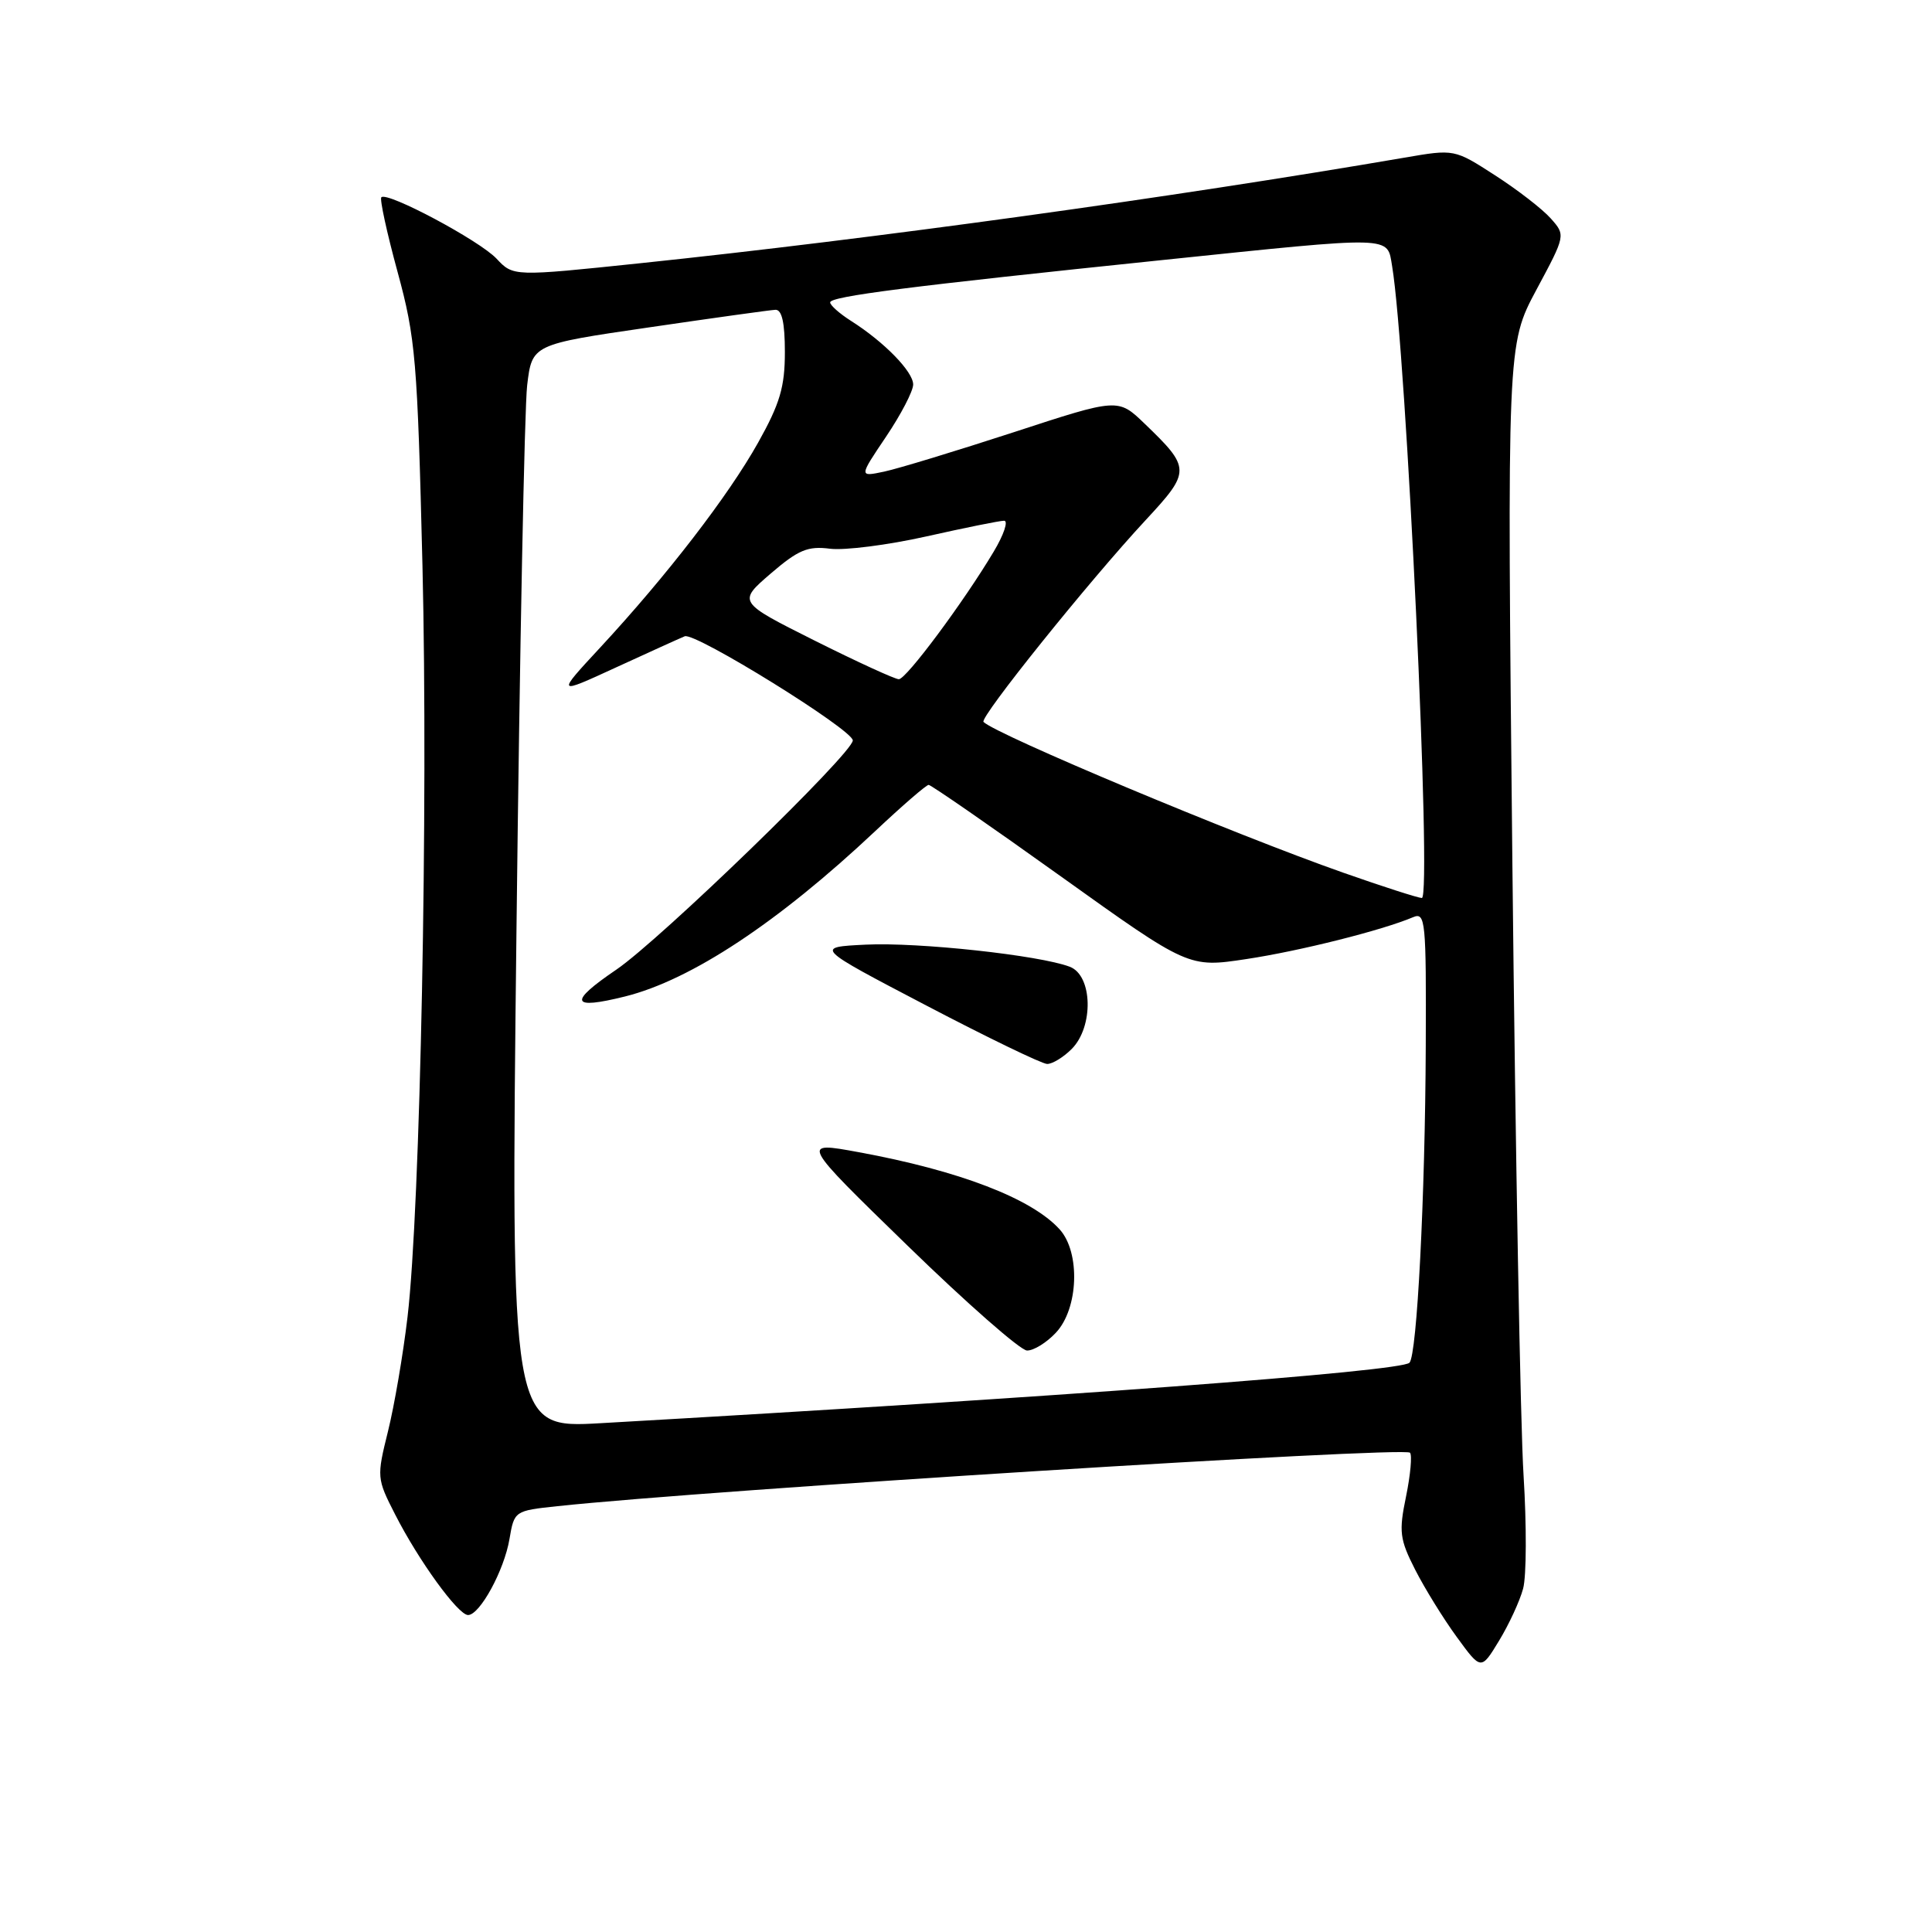 <?xml version="1.0" encoding="UTF-8" standalone="no"?>
<!DOCTYPE svg PUBLIC "-//W3C//DTD SVG 1.1//EN" "http://www.w3.org/Graphics/SVG/1.1/DTD/svg11.dtd" >
<svg xmlns="http://www.w3.org/2000/svg" xmlns:xlink="http://www.w3.org/1999/xlink" version="1.1" viewBox="0 0 256 256">
 <g >
 <path fill="currentColor"
d=" M 201.82 210.50 C 202.27 208.85 202.29 202.10 201.88 195.50 C 201.46 188.90 200.80 152.49 200.40 114.59 C 199.69 45.68 199.69 45.68 203.57 38.42 C 207.46 31.17 207.46 31.17 205.48 28.94 C 204.39 27.71 201.07 25.14 198.10 23.23 C 192.71 19.75 192.71 19.75 186.10 20.89 C 155.19 26.19 115.75 31.64 84.82 34.88 C 68.01 36.64 68.01 36.64 65.79 34.27 C 63.53 31.87 51.31 25.35 50.53 26.14 C 50.29 26.37 51.26 30.83 52.68 36.03 C 55.07 44.81 55.31 47.65 55.98 75.00 C 56.75 106.98 55.70 160.06 54.00 174.50 C 53.42 179.45 52.25 186.27 51.41 189.66 C 49.91 195.71 49.92 195.91 52.35 200.66 C 55.47 206.79 60.70 214.00 62.02 214.00 C 63.58 214.00 66.81 208.08 67.51 203.92 C 68.14 200.21 68.19 200.18 73.82 199.58 C 94.17 197.41 185.99 191.66 186.83 192.49 C 187.13 192.80 186.90 195.40 186.31 198.28 C 185.34 202.97 185.46 203.95 187.52 208.00 C 188.78 210.47 191.26 214.49 193.03 216.91 C 196.25 221.33 196.25 221.33 198.63 217.41 C 199.94 215.26 201.38 212.15 201.82 210.50 Z  M 68.44 122.88 C 68.86 86.37 69.50 54.06 69.85 51.07 C 70.50 45.64 70.50 45.64 86.00 43.38 C 94.53 42.13 102.06 41.08 102.75 41.05 C 103.61 41.02 104.00 42.77 104.00 46.65 C 104.00 51.27 103.35 53.47 100.46 58.64 C 96.52 65.68 88.38 76.25 79.54 85.79 C 73.71 92.08 73.71 92.08 81.60 88.45 C 85.95 86.45 90.05 84.59 90.73 84.31 C 92.10 83.74 113.00 96.70 113.00 98.11 C 113.00 99.80 87.51 124.50 81.67 128.48 C 75.28 132.82 75.61 133.83 82.81 132.04 C 91.57 129.86 103.11 122.23 115.99 110.11 C 119.56 106.75 122.74 104.00 123.05 104.00 C 123.36 104.00 131.24 109.45 140.56 116.12 C 157.50 128.24 157.50 128.24 165.16 127.08 C 172.26 126.01 183.15 123.27 187.25 121.53 C 188.88 120.84 188.99 122.00 188.92 138.64 C 188.84 158.61 187.76 179.57 186.76 180.57 C 185.60 181.74 140.12 185.13 79.58 188.58 C 67.67 189.26 67.67 189.26 68.44 122.88 Z  M 139.91 176.59 C 142.91 173.41 143.18 165.96 140.41 162.90 C 136.70 158.80 127.12 155.12 113.78 152.67 C 106.06 151.25 106.06 151.25 120.28 165.08 C 128.10 172.69 135.21 178.93 136.08 178.95 C 136.94 178.98 138.67 177.92 139.91 176.59 Z  M 142.00 139.00 C 144.94 136.06 144.79 129.25 141.75 128.10 C 137.73 126.57 121.67 124.83 114.73 125.17 C 107.95 125.50 107.95 125.50 122.73 133.23 C 130.85 137.48 138.06 140.97 138.75 140.98 C 139.44 140.99 140.90 140.10 142.00 139.00 Z  M 178.00 115.64 C 163.54 110.56 132.01 97.34 130.32 95.66 C 129.76 95.09 144.32 76.97 151.83 68.89 C 157.80 62.46 157.80 62.03 151.66 56.13 C 148.15 52.75 148.15 52.75 134.33 57.27 C 126.72 59.75 119.00 62.10 117.16 62.49 C 113.81 63.20 113.81 63.20 117.41 57.86 C 119.38 54.93 121.00 51.82 121.00 50.95 C 121.00 49.24 117.15 45.30 112.75 42.51 C 111.24 41.55 110.00 40.45 110.00 40.07 C 110.00 39.27 120.44 37.94 154.00 34.46 C 184.96 31.25 183.78 31.22 184.46 35.25 C 186.33 46.38 189.76 119.01 188.40 118.99 C 187.91 118.98 183.22 117.48 178.00 115.64 Z  M 107.96 84.89 C 97.75 79.77 97.75 79.77 102.11 76.01 C 105.79 72.85 107.03 72.33 109.99 72.71 C 111.92 72.95 117.66 72.22 122.74 71.08 C 127.82 69.94 132.46 69.00 133.05 69.00 C 133.63 69.00 133.02 70.84 131.68 73.08 C 127.70 79.76 120.08 90.00 119.10 90.00 C 118.59 90.00 113.58 87.70 107.96 84.89 Z "/>
</g>
</svg>